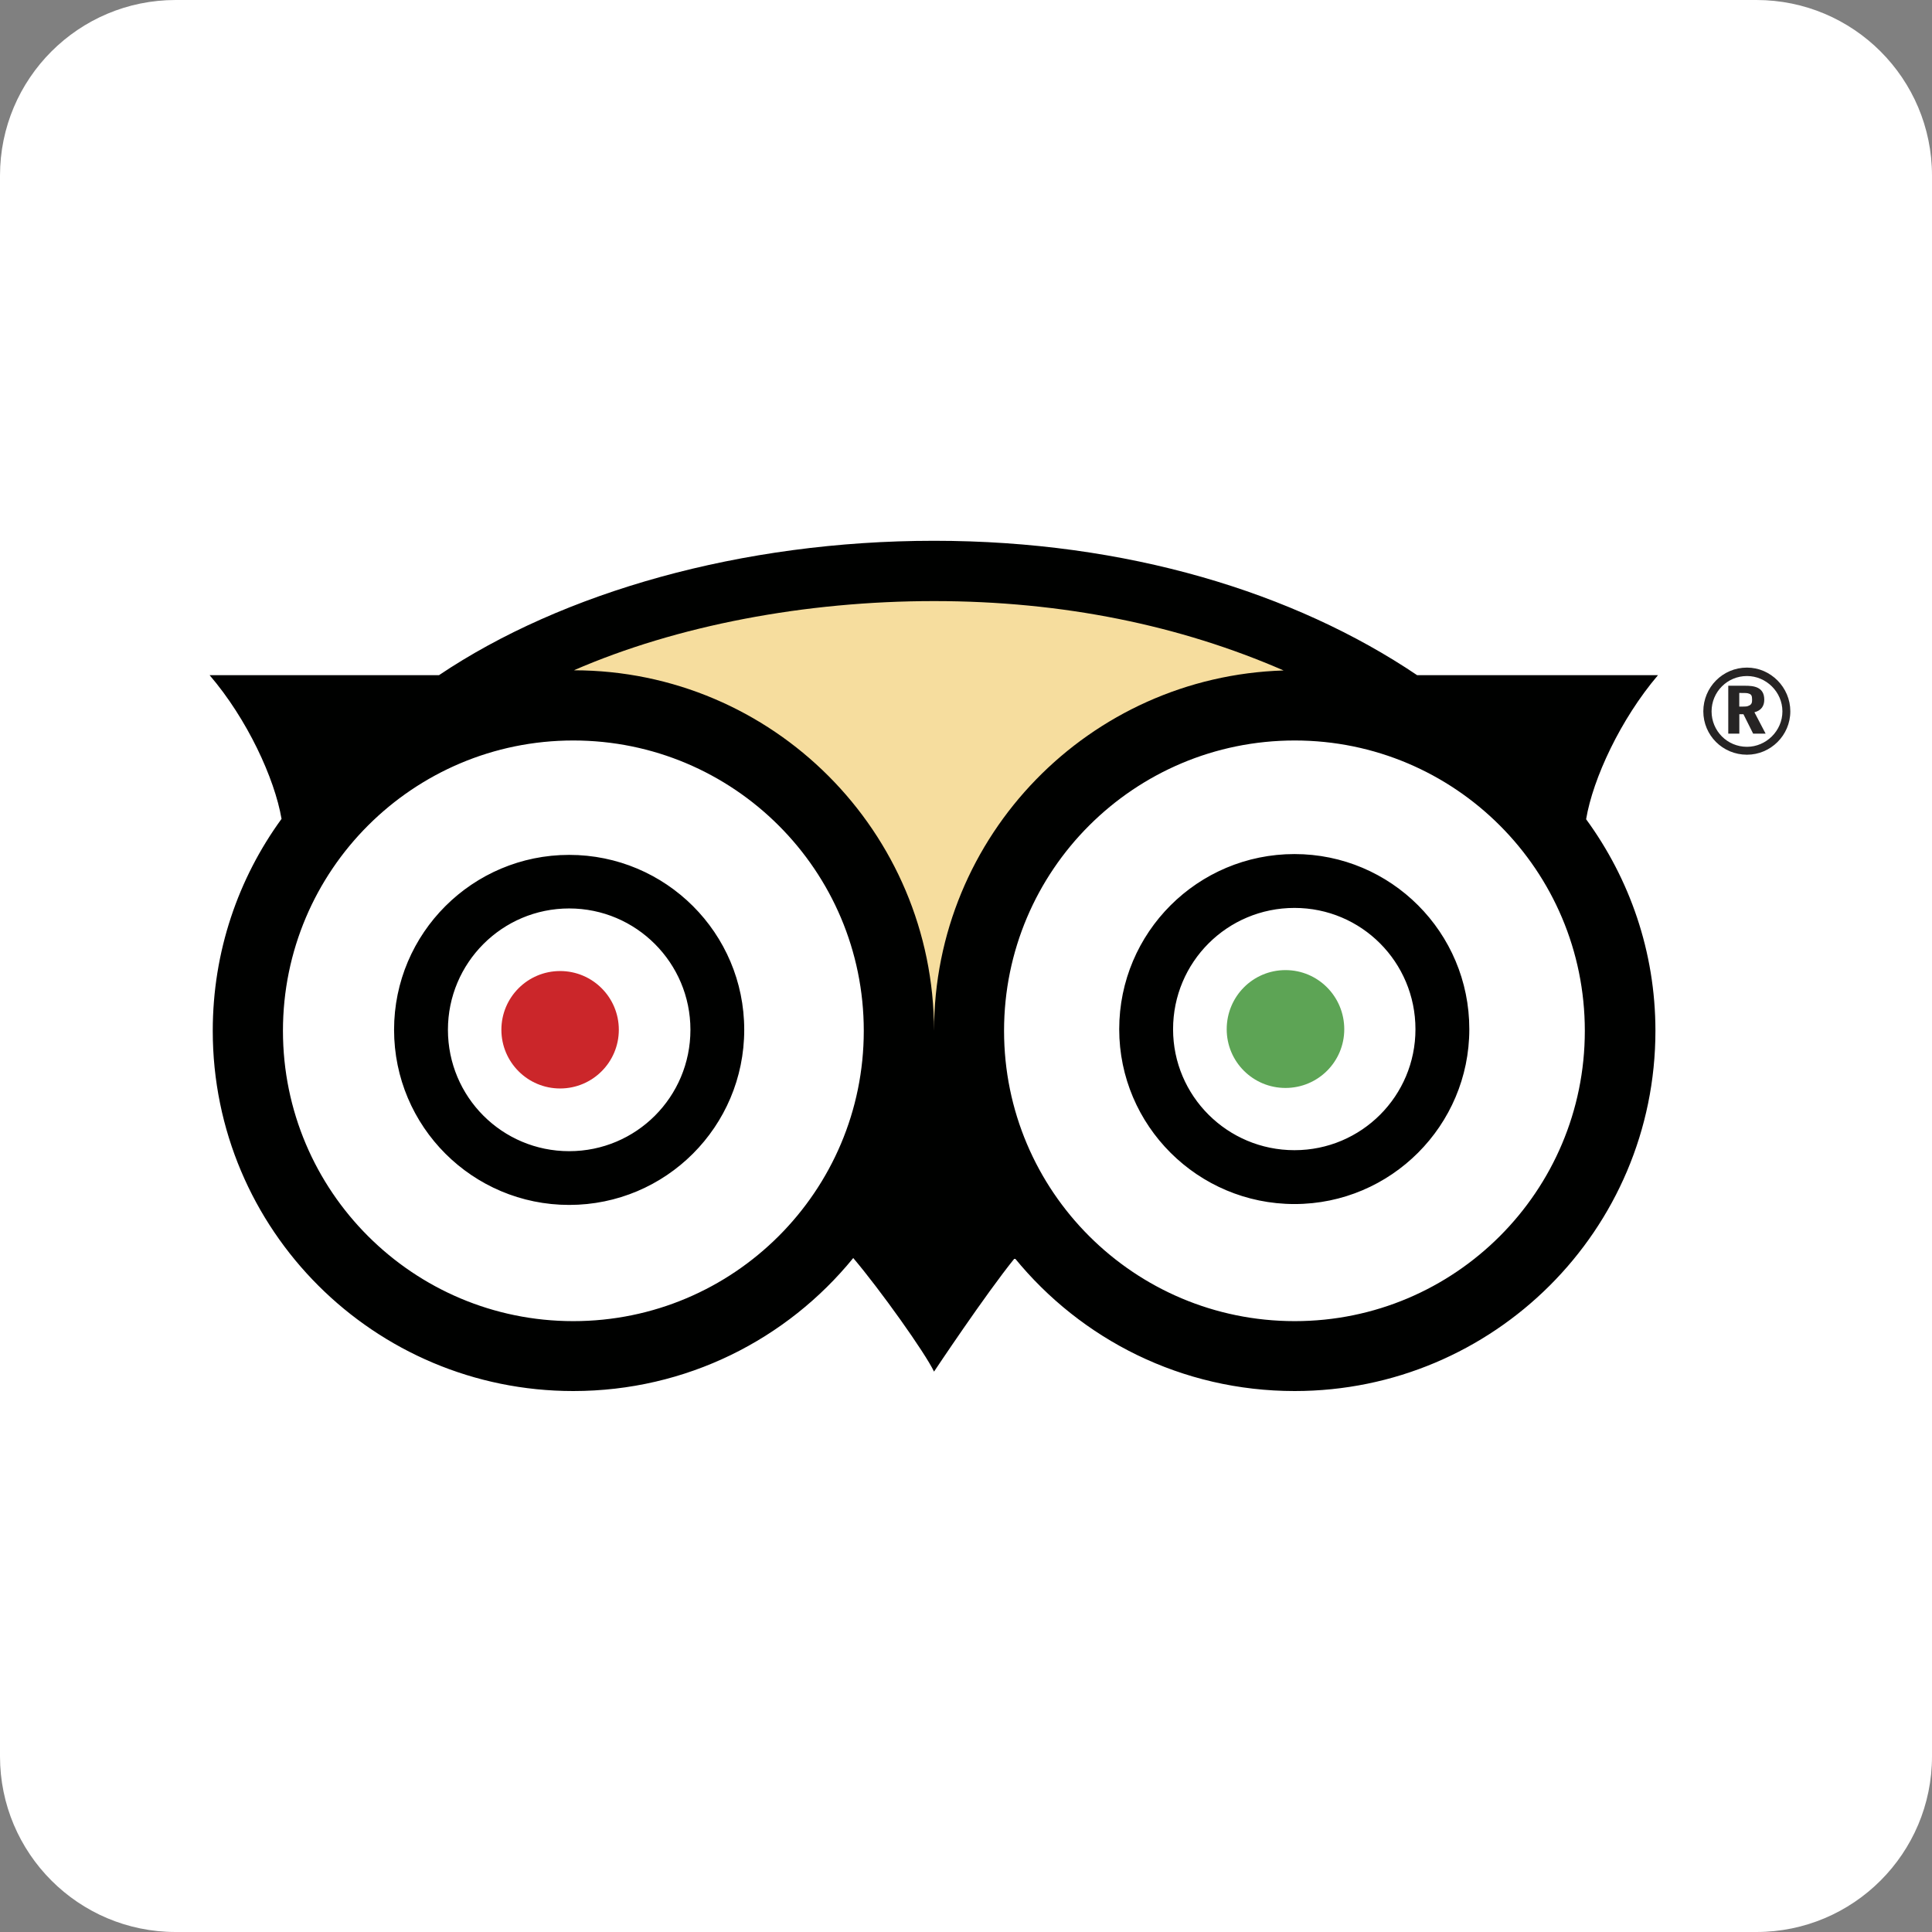 <?xml version="1.0" encoding="utf-8"?>
<!-- Generator: Adobe Illustrator 16.0.0, SVG Export Plug-In . SVG Version: 6.00 Build 0)  -->
<!DOCTYPE svg PUBLIC "-//W3C//DTD SVG 1.1//EN" "http://www.w3.org/Graphics/SVG/1.1/DTD/svg11.dtd">
<svg version="1.1" xmlns="http://www.w3.org/2000/svg" xmlns:xlink="http://www.w3.org/1999/xlink" x="0px" y="0px" width="33px"
	 height="33px" viewBox="0 0 33 33" enable-background="new 0 0 33 33" xml:space="preserve">
<rect x="0" y="0" width="33" height="33" fill="#808080" stroke="none"/>
<g id="Capa_1">
	<path fill="#FFFFFF" d="M33,30c0,1.657-1.343,3-3,3H3c-1.657,0-3-1.343-3-3V3c0-1.657,1.343-3,3-3h27c1.657,0,3,1.343,3,3V30z"/>
</g>
<g id="Capa_2">
	<g>
		<path fill="#F6DD9E" stroke="#F6DD9E" stroke-miterlimit="10" d="M9.751,11.449c1.765-0.767,3.952-1.182,6.153-1.182
			c2.205,0,4.205,0.416,5.968,1.185c-3.316,0.103-5.968,2.817-5.968,6.154C15.905,14.208,13.15,11.452,9.751,11.449z"/>
		<circle fill="#CB262A" cx="9.567" cy="17.589" r="1.003"/>
		<path fill="#5DA455" d="M21.957,16.57c-0.555,0-1.004,0.45-1.004,1.01c0,0.555,0.449,1.003,1.004,1.003s1.004-0.448,1.004-1.003
			C22.961,17.021,22.512,16.57,21.957,16.57z"/>
		<g>
			<path fill="#000100" d="M9.722,14.602c-1.649,0-2.991,1.337-2.991,2.987c0,1.655,1.341,2.992,2.991,2.992
				c1.65,0,2.99-1.337,2.99-2.992C12.712,15.938,11.372,14.602,9.722,14.602z M9.722,19.663c-1.145,0-2.071-0.926-2.071-2.074
				c0-1.142,0.926-2.072,2.071-2.072c1.145,0,2.071,0.931,2.071,2.072C11.793,18.737,10.867,19.663,9.722,19.663z M28.32,11.532
				h-4.115c-2.094-1.411-4.961-2.295-8.25-2.295c-3.292,0-6.354,0.882-8.456,2.295H3.58c0.643,0.75,1.11,1.762,1.229,2.455
				c-0.739,1.015-1.175,2.266-1.175,3.62c0,3.401,2.756,6.153,6.158,6.153c1.932,0,3.652-0.884,4.782-2.272
				c0.461,0.544,1.223,1.613,1.38,1.94c0,0,0.885-1.33,1.379-1.938c1.135,1.39,2.852,2.27,4.781,2.27c3.4,0,6.162-2.752,6.162-6.153
				c0-1.354-0.443-2.6-1.184-3.614C27.209,13.296,27.682,12.282,28.32,11.532z M9.792,22.566c-2.736,0-4.959-2.219-4.959-4.959
				s2.223-4.959,4.959-4.959c2.739,0,4.962,2.219,4.962,4.959S12.531,22.566,9.792,22.566z M9.802,11.449
				c1.763-0.767,3.952-1.182,6.153-1.182c2.203,0,4.205,0.416,5.97,1.185c-3.318,0.103-5.971,2.817-5.971,6.154
				C15.95,14.208,13.2,11.452,9.802,11.449z M22.115,22.566c-2.742,0-4.965-2.219-4.965-4.959s2.223-4.959,4.965-4.959
				c2.736,0,4.955,2.219,4.955,4.959S24.852,22.566,22.115,22.566z M22.111,14.588c-1.652,0-2.994,1.337-2.994,2.992
				c0,1.646,1.342,2.986,2.994,2.986c1.646,0,2.986-1.341,2.986-2.986C25.098,15.925,23.758,14.588,22.111,14.588z M22.111,19.646
				c-1.148,0-2.074-0.927-2.074-2.066c0-1.147,0.926-2.072,2.074-2.072c1.143,0,2.066,0.925,2.066,2.072
				C24.178,18.72,23.254,19.646,22.111,19.646z"/>
			<g>
				<g>
					<path fill="#262424" d="M29.709,12.531H29.52v-0.818h0.287c0.143,0,0.328,0.016,0.328,0.238c0,0.103-0.047,0.184-0.168,0.215
						l0.191,0.365h-0.213l-0.166-0.332h-0.07V12.531z M29.709,12.069c0.111,0,0.131,0,0.156-0.013
						c0.061-0.021,0.062-0.065,0.062-0.106c0-0.061-0.01-0.088-0.053-0.102c-0.029-0.012-0.059-0.012-0.166-0.012V12.069z"/>
				</g>
				<path fill="#262424" d="M29.84,11.403c-0.416,0-0.746,0.337-0.746,0.747s0.33,0.741,0.746,0.741c0.404,0,0.74-0.331,0.74-0.741
					S30.244,11.403,29.84,11.403z M29.84,12.756c-0.338,0-0.605-0.272-0.605-0.605s0.268-0.604,0.605-0.604
					c0.326,0,0.605,0.271,0.605,0.604S30.166,12.756,29.84,12.756z"/>
			</g>
		</g>
	</g>
</g>
</svg>
